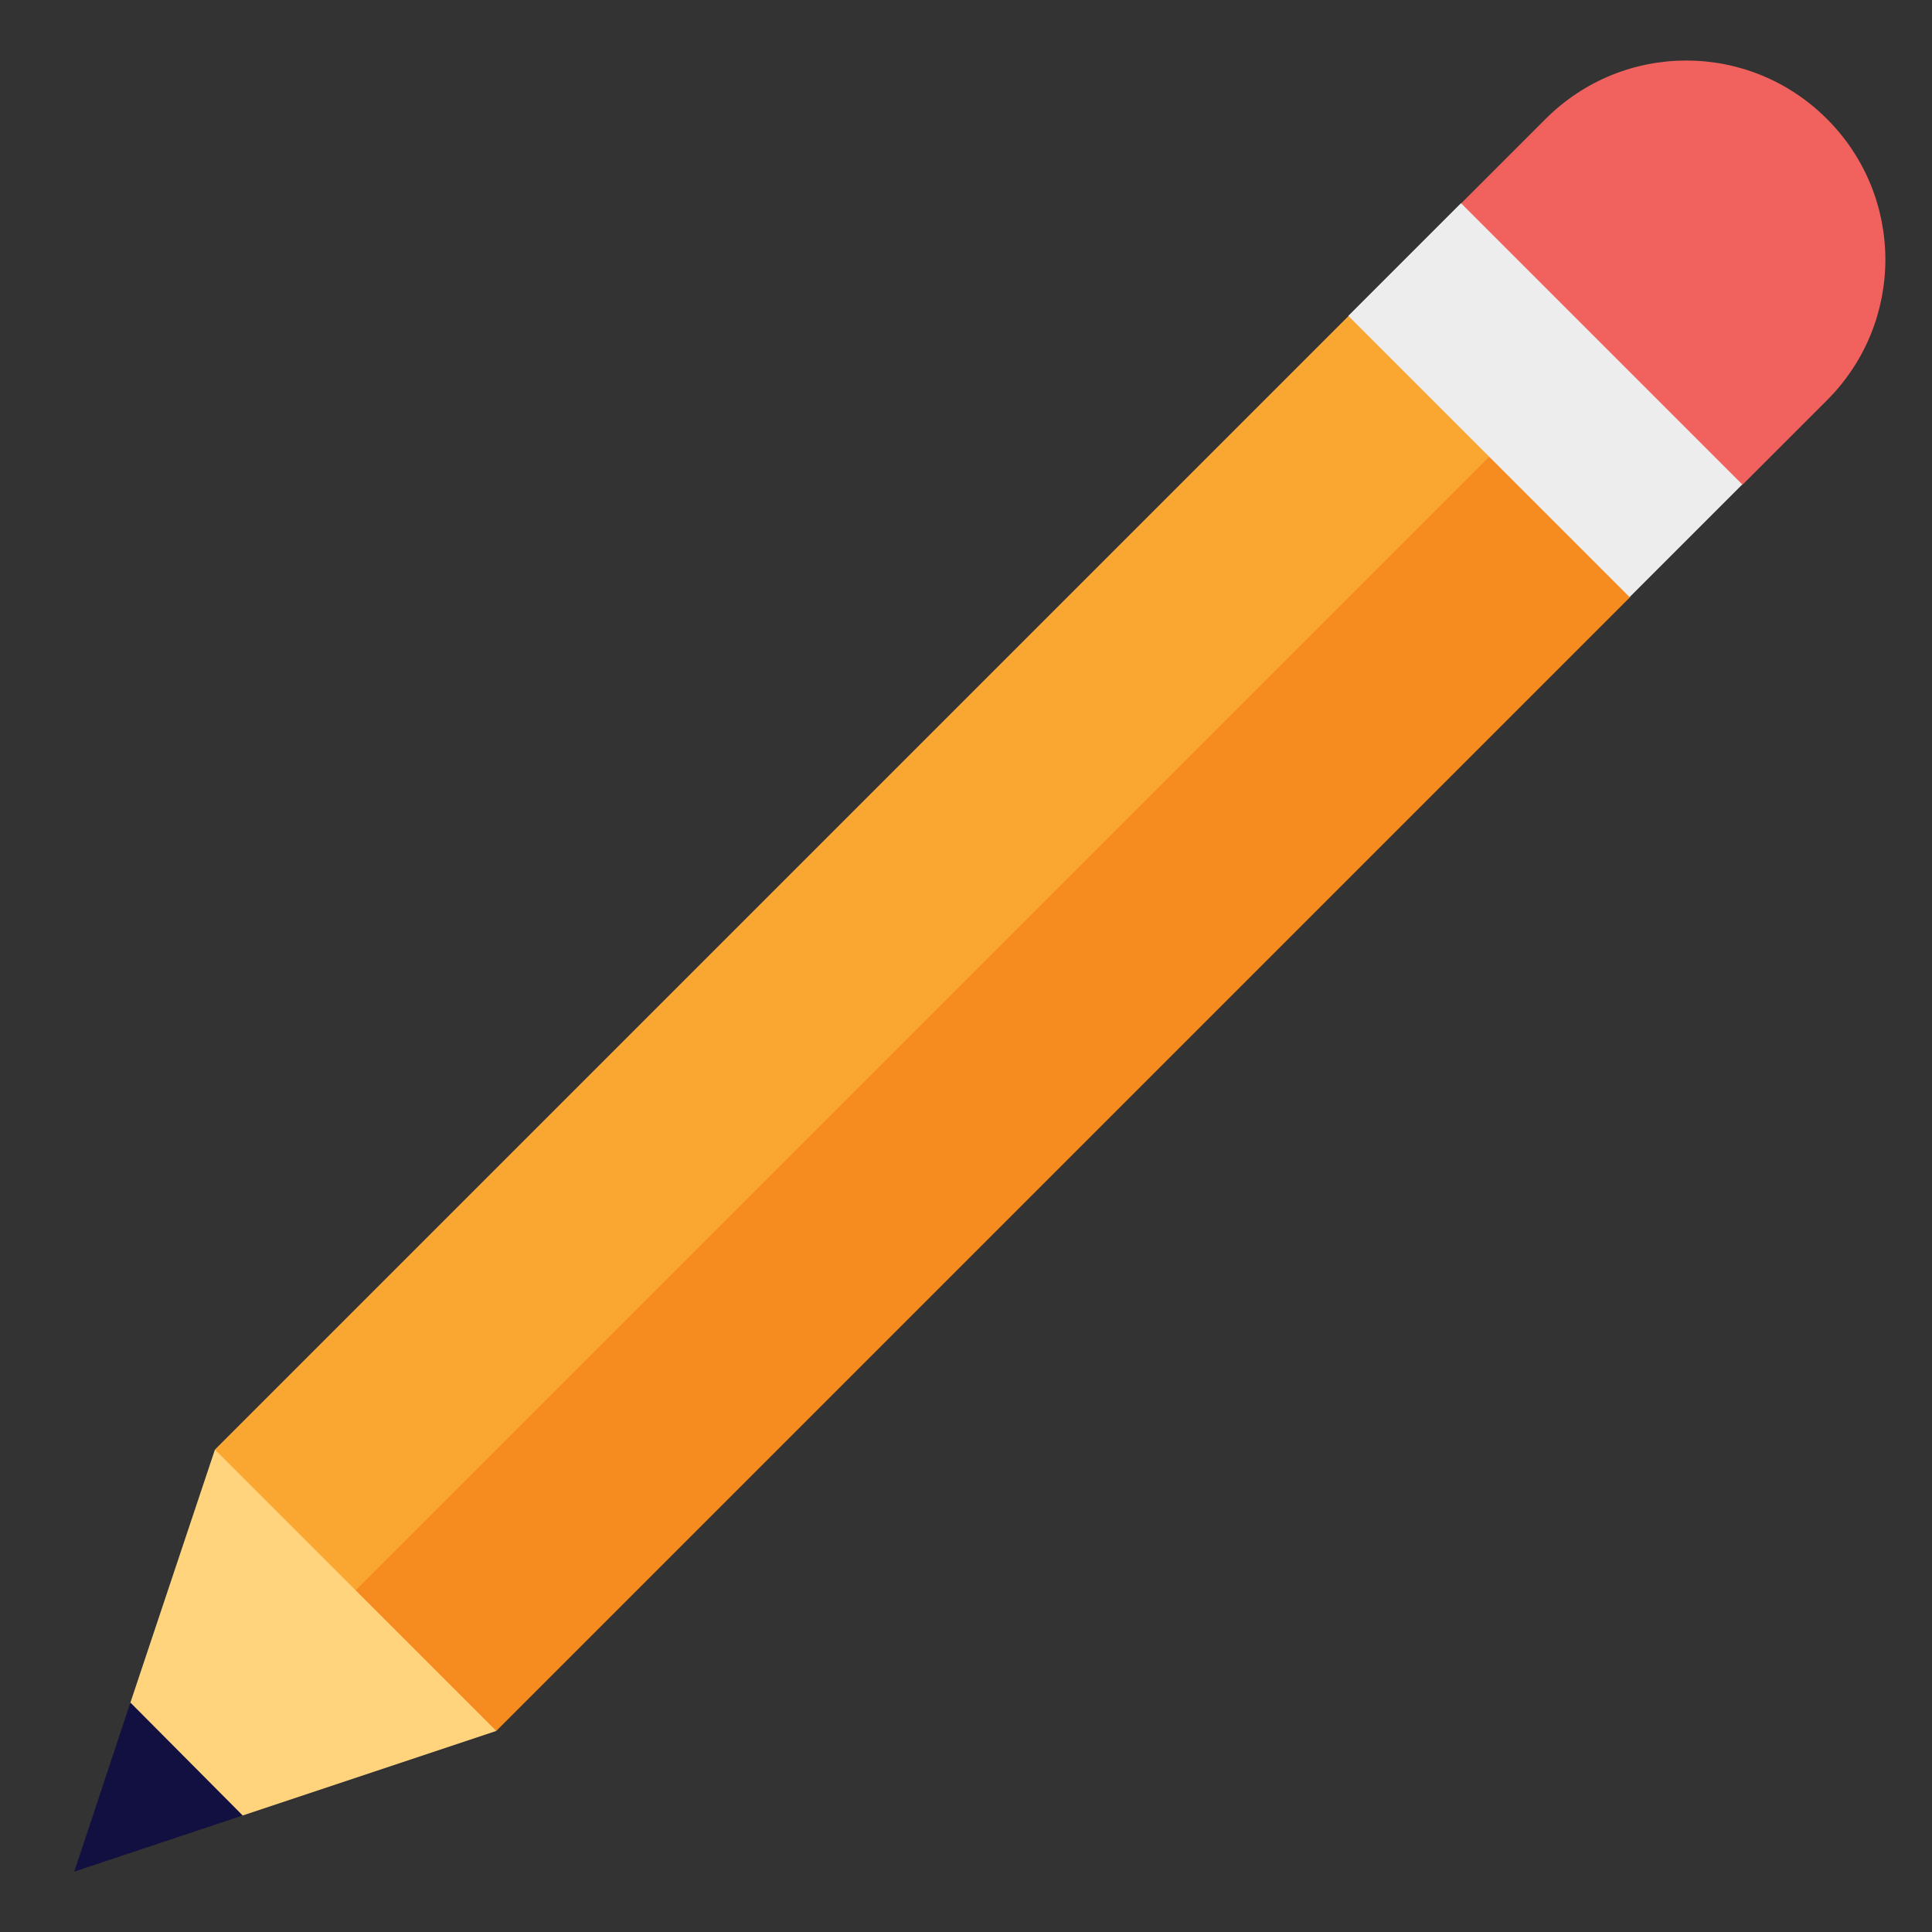 <?xml version="1.0" encoding="utf-8"?>
<!-- Generator: Adobe Illustrator 23.0.0, SVG Export Plug-In . SVG Version: 6.00 Build 0)  -->
<svg version="1.1" id="Layer_1" xmlns="http://www.w3.org/2000/svg" xmlns:xlink="http://www.w3.org/1999/xlink" x="0px" y="0px"
	 viewBox="0 0 32 32" style="enable-background:new 0 0 32 32;" xml:space="preserve">
<rect x="0" y="0" width="32" height="32" fill="#333333" stroke="none"/>
<style type="text/css">
	.st0{fill:#F1625F;}
	.st1{fill:#FAA732;}
	.st2{fill:#F68C1F;}
	.st3{fill:#FFD47D;}
	.st4{fill:#EEEDEE;}
	.st5{fill:#111040;}
</style>
<path class="st0" d="M30.26,6.63c1.29-1.29,1.29-3.37,0-4.66c-1.29-1.29-3.37-1.29-4.66,0l-1.4,1.4l1.4,3.26l3.26,1.4L30.26,6.63z"
	/>
<polygon class="st1" points="26.53,7.56 22.34,5.23 3.56,24.01 5.89,28.2 "/>
<polygon class="st2" points="25.6,6.63 4.96,27.27 8.22,28.67 27,9.89 "/>
<polygon class="st3" points="3.56,24.01 2.16,28.2 2.16,30.07 4.02,30.07 8.22,28.67 "/>
<rect x="24.28" y="3.33" transform="matrix(0.707 -0.707 0.707 0.707 2.812 20.043)" class="st4" width="2.64" height="6.59"/>
<polygon class="st5" points="1.23,31 4.02,30.07 2.16,28.2 "/>
</svg>
